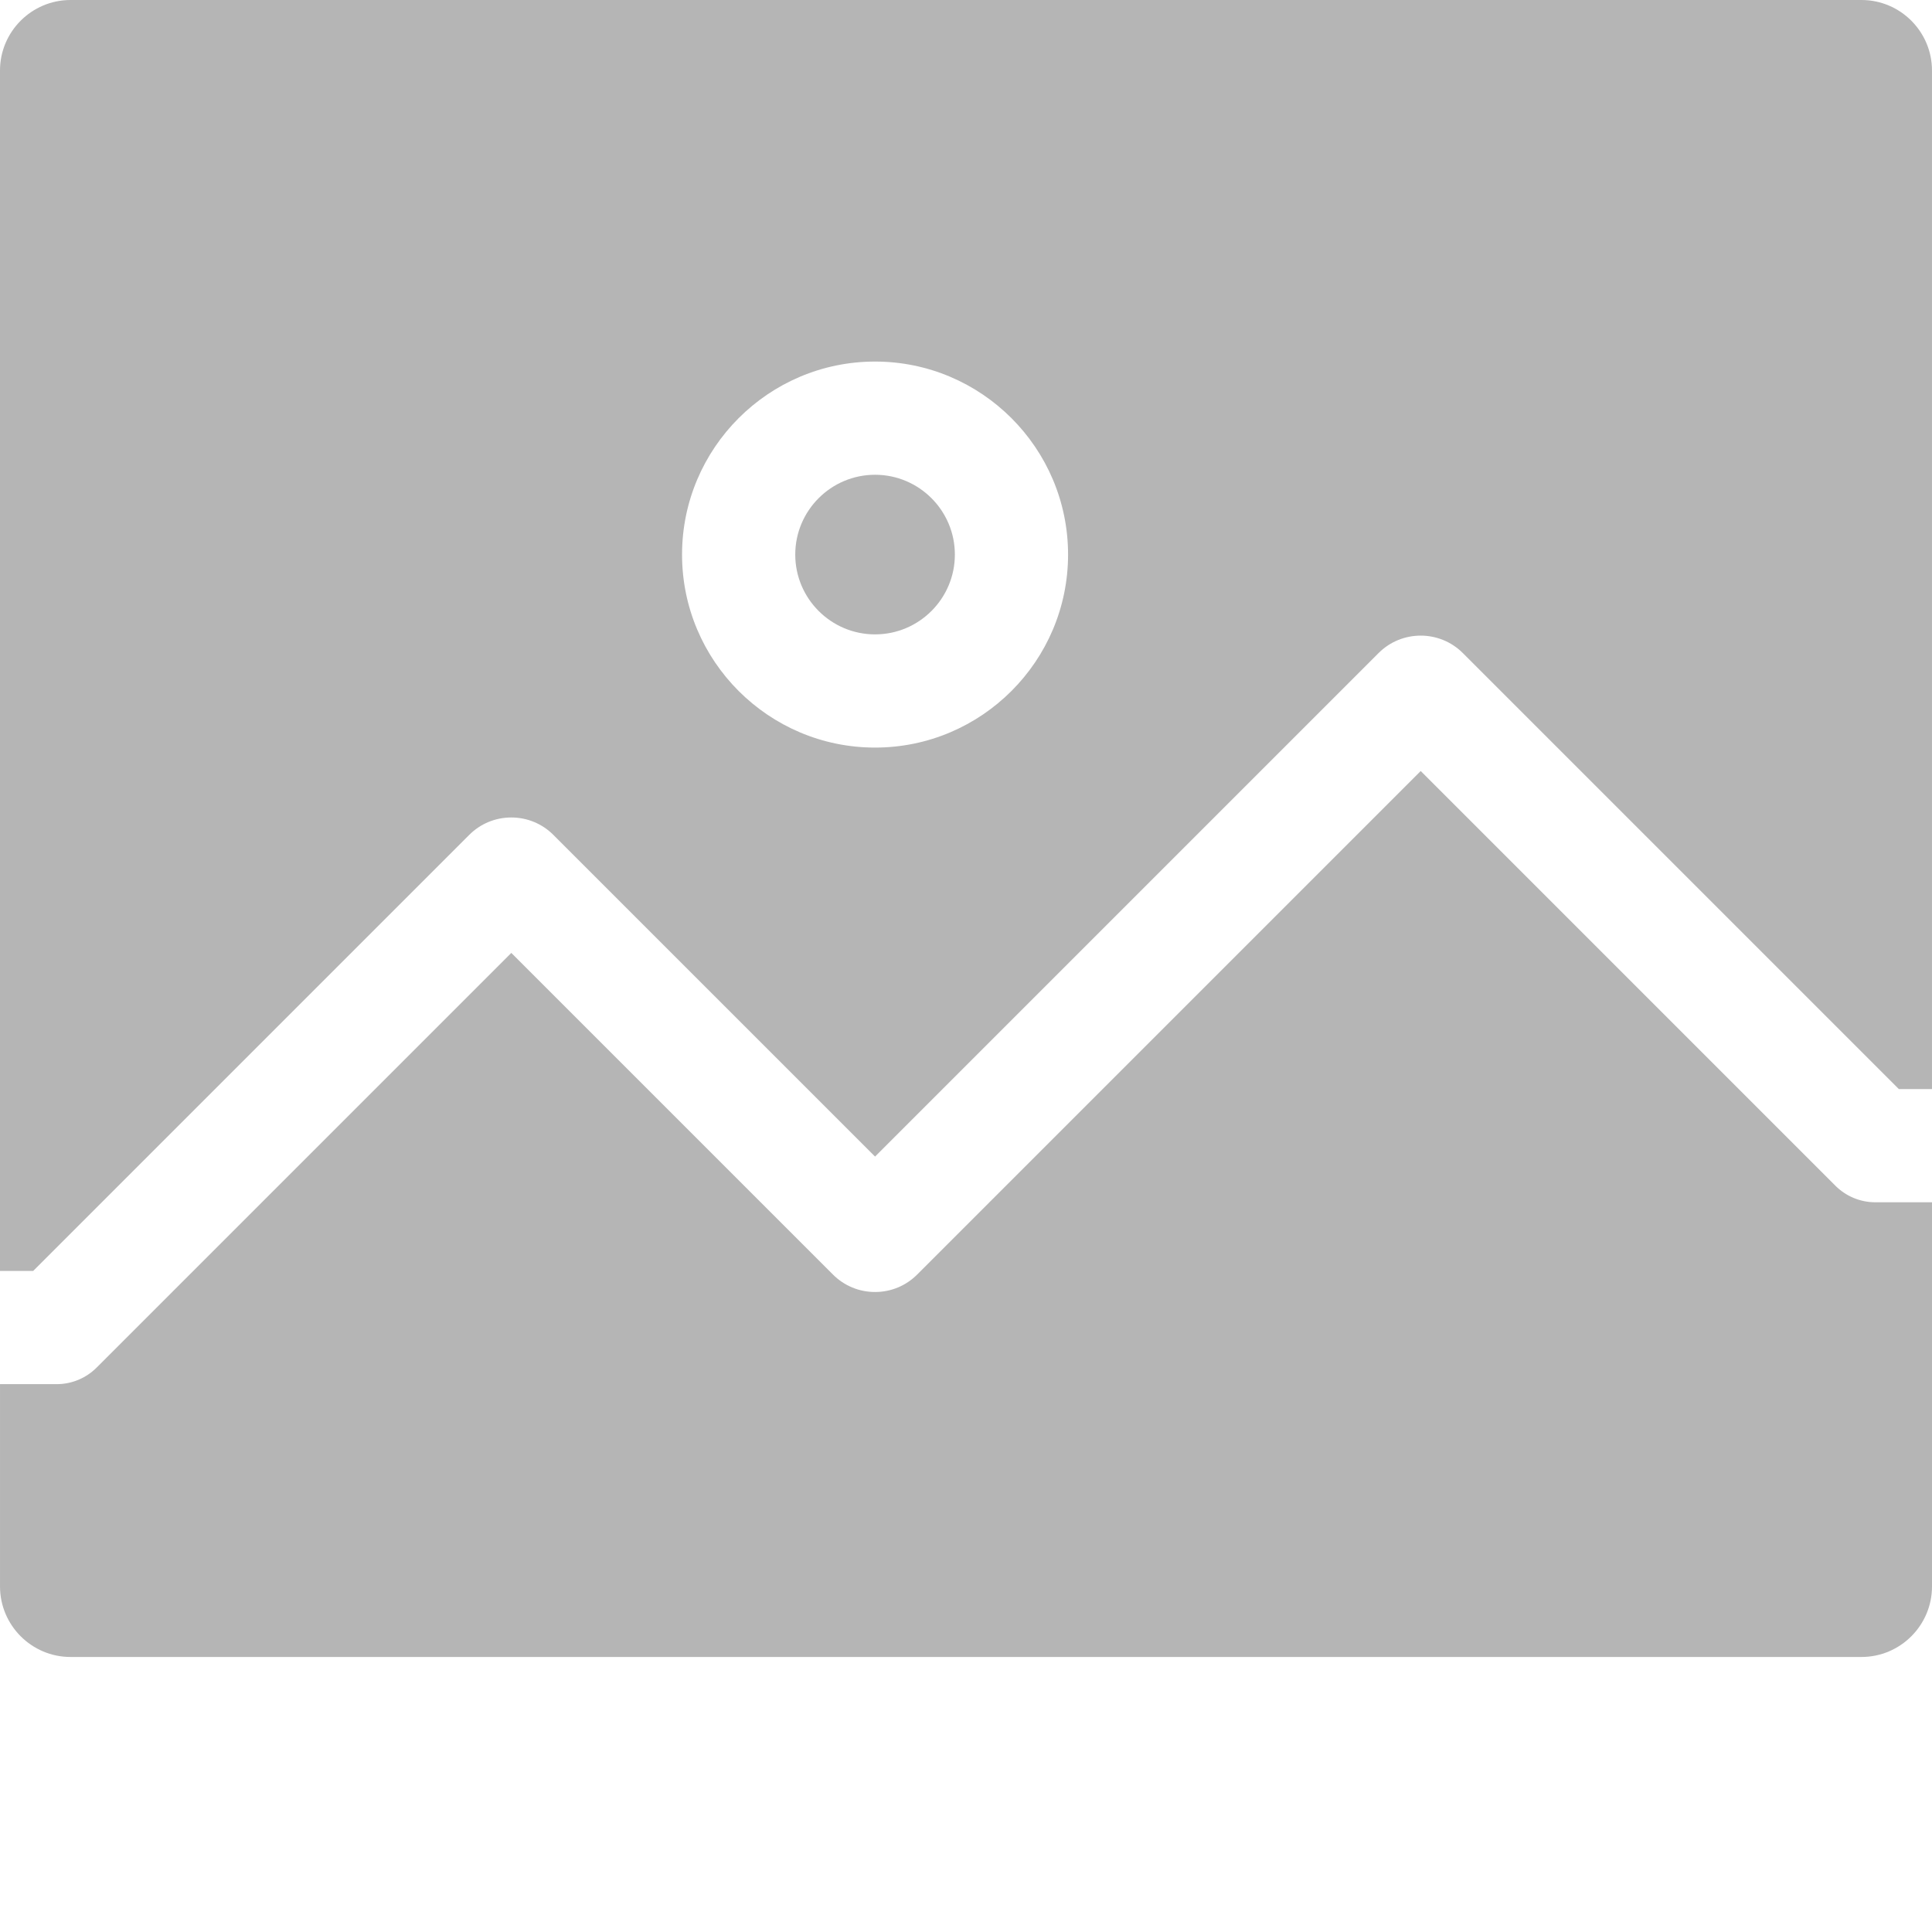 <?xml version="1.0"?>
<svg xmlns="http://www.w3.org/2000/svg" xmlns:xlink="http://www.w3.org/1999/xlink" xmlns:svgjs="http://svgjs.com/svgjs" version="1.1" width="512" height="512" x="0" y="0" viewBox="0 0 512.001 512" style="enable-background:new 0 0 512 512" xml:space="preserve" class=""><g><path xmlns="http://www.w3.org/2000/svg" d="m8.785 336.82 115.559-115.559c2.98-2.98 6.941-4.621 11.156-4.621 4.219 0 8.184 1.645 11.164 4.629l85.238 85.234 133.441-133.441c6.148-6.148 16.152-6.152 22.305-.012l115.566 115.566h8.785v-269.922c0-10.309-8.387-18.695-18.695-18.695h-474.609c-10.309 0-18.695 8.387-18.695 18.695v318.125zm223.113-241.004c28.203 0 51.152 22.949 51.152 51.152s-22.949 51.148-51.152 51.148c-28.203 0-51.148-22.945-51.148-51.148s22.945-51.152 51.148-51.152zm0 0" fill="#b5b5b5" data-original="#000000" style="" class=""/><path xmlns="http://www.w3.org/2000/svg" d="m231.898 168.117c11.664 0 21.152-9.488 21.152-21.148 0-11.664-9.488-21.152-21.152-21.152-11.66 0-21.148 9.488-21.148 21.152 0 11.66 9.488 21.148 21.148 21.148zm0 0" fill="#b5b5b5" data-original="#000000" style="" class=""/><path xmlns="http://www.w3.org/2000/svg" d="m497 318.617c-4.141 0-7.895-1.68-10.609-4.395l-109.891-109.895-133.445 133.445c-2.98 2.98-6.941 4.621-11.156 4.621-4.219 0-8.184-1.645-11.164-4.629l-85.234-85.234-109.891 109.891c-2.715 2.715-6.469 4.395-10.609 4.395h-15v53.605c0 10.309 8.387 18.695 18.695 18.695h474.609c10.309 0 18.695-8.387 18.695-18.695v-101.805zm0 0" fill="#b5b5b5" data-original="#000000" style="" class=""/></g></svg>
